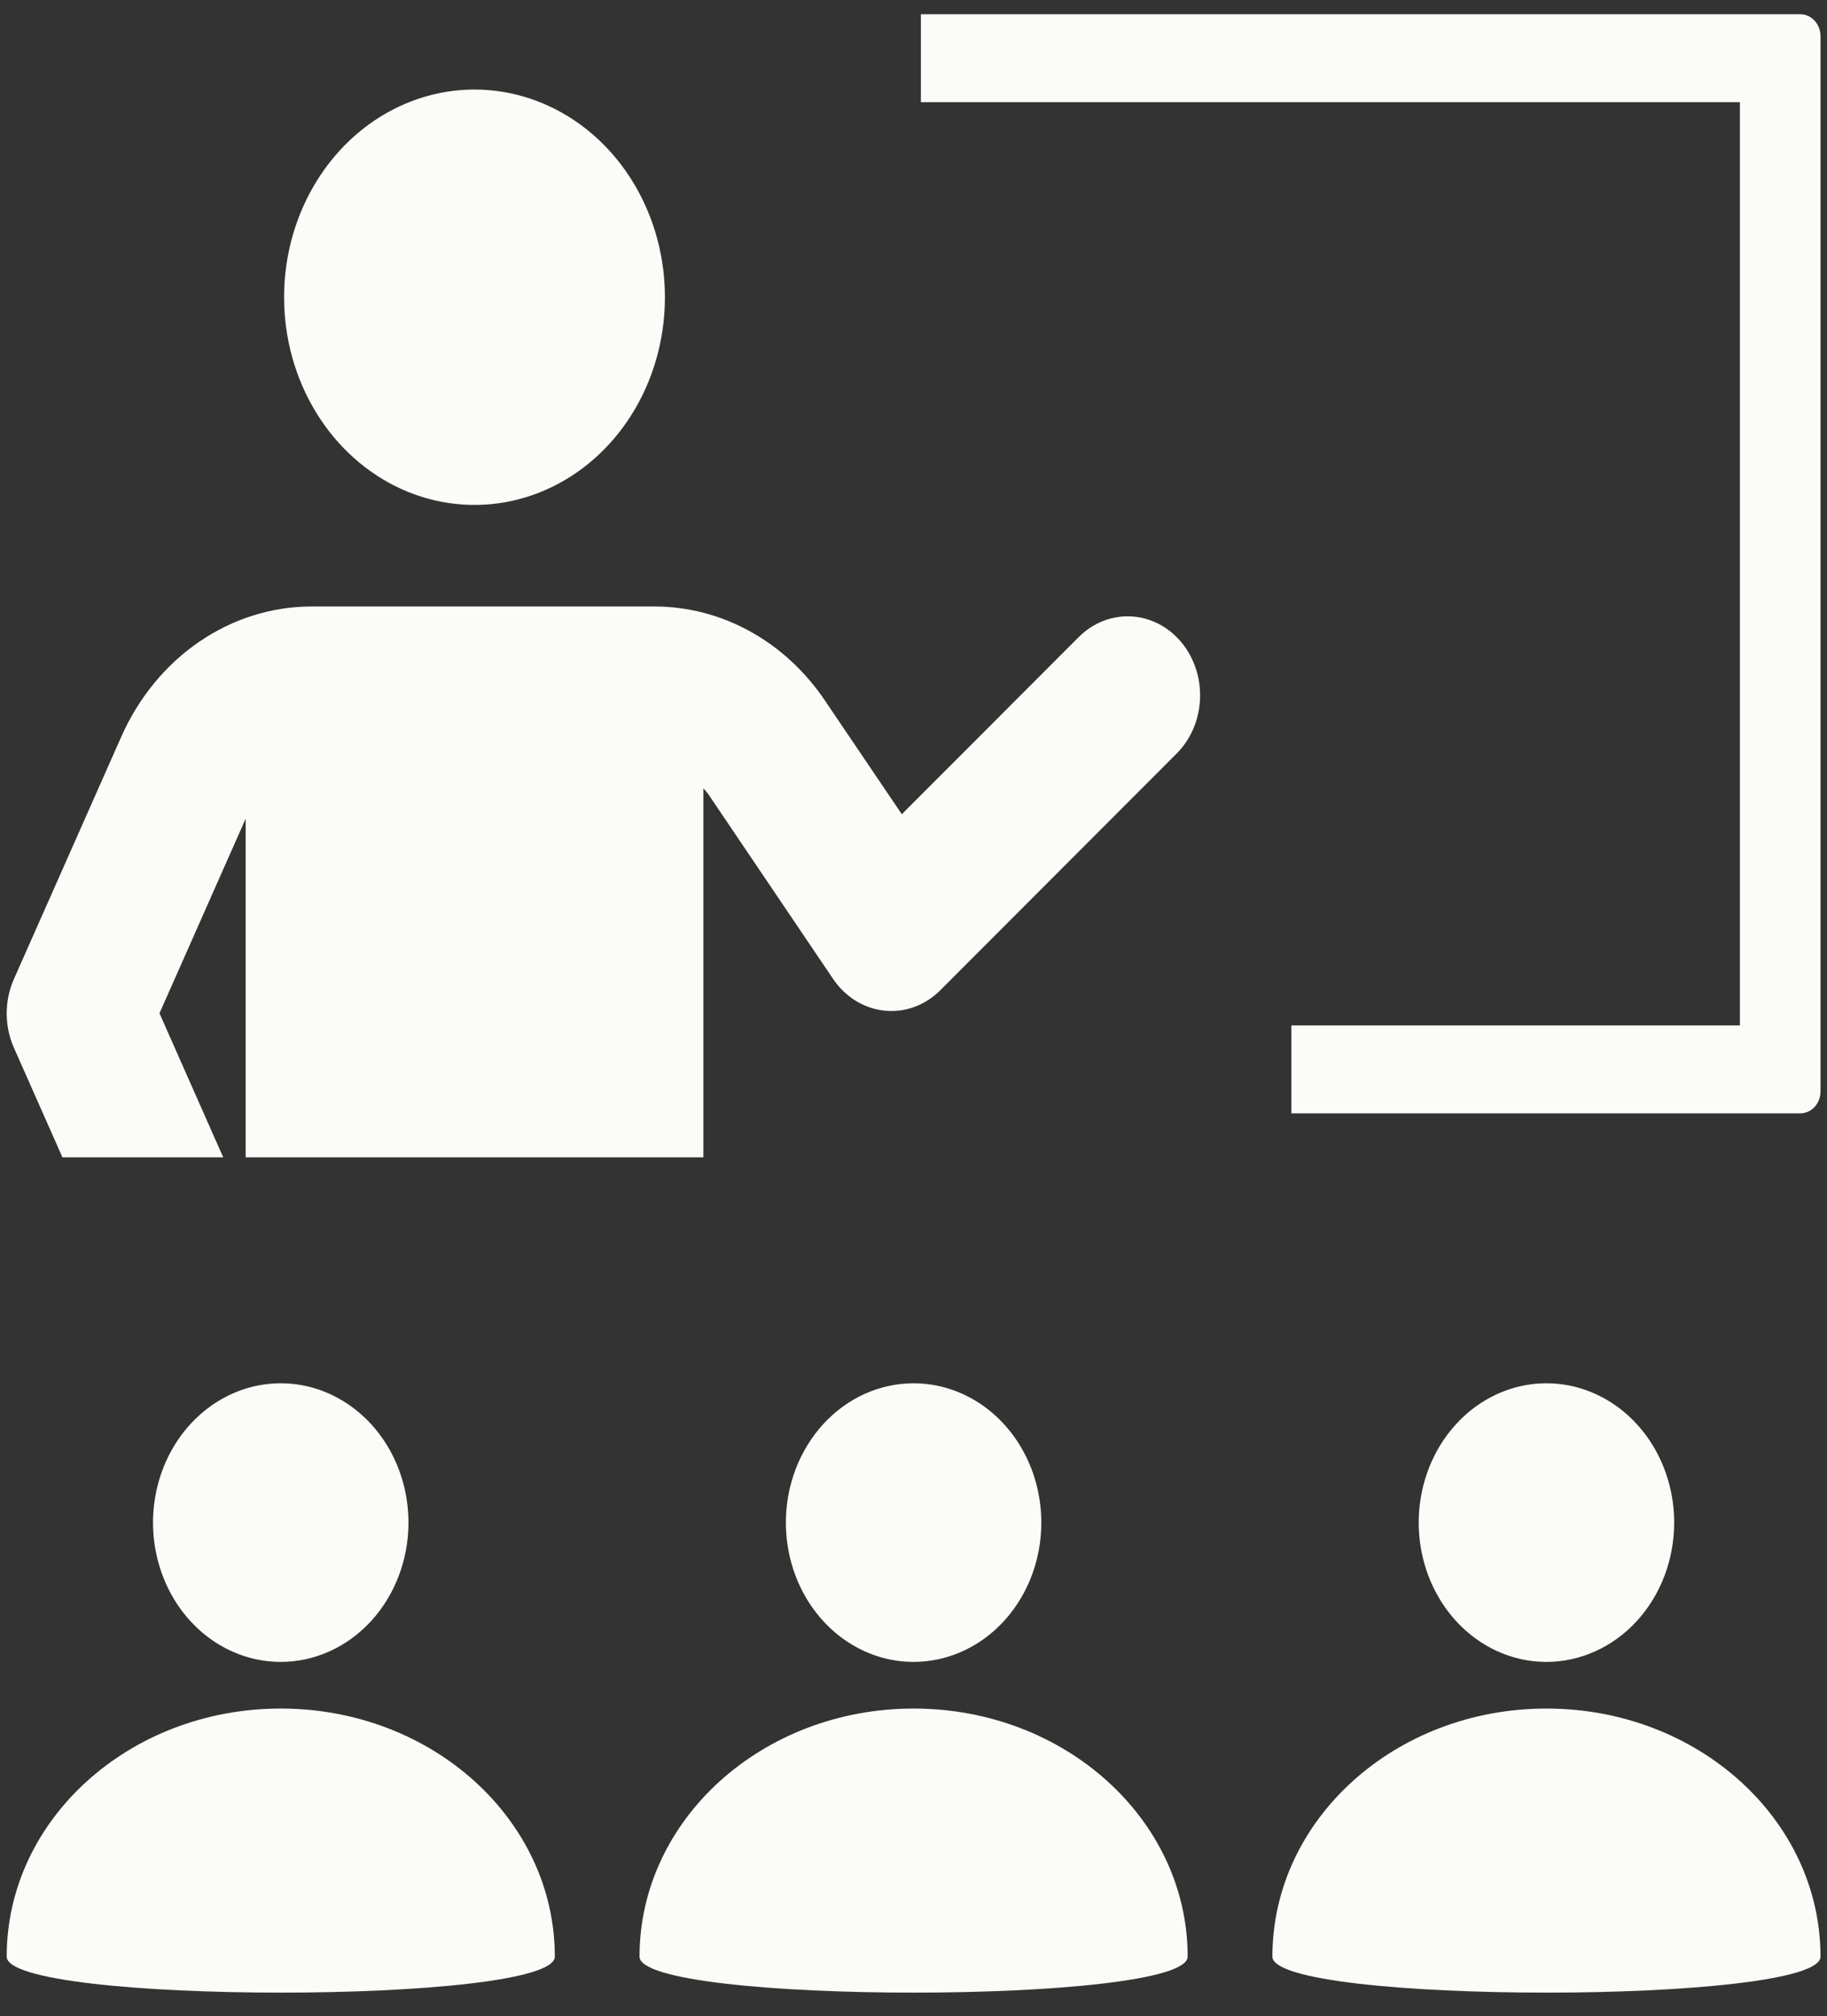 <svg width="68" height="75" viewBox="0 0 68 75" fill="none" xmlns="http://www.w3.org/2000/svg">
<rect x="0" y="0" width="68" height="75" fill="#333333" stroke="none"/>
<path d="M17.661 3.331C19.063 3.331 20.433 3.784 21.599 4.633C22.764 5.482 23.673 6.689 24.209 8.101C24.745 9.512 24.886 11.066 24.612 12.564C24.339 14.063 23.664 15.439 22.673 16.52C21.682 17.6 20.419 18.336 19.044 18.634C17.669 18.932 16.244 18.779 14.949 18.195C13.654 17.61 12.547 16.619 11.769 15.349C10.99 14.079 10.574 12.585 10.574 11.057C10.574 9.008 11.321 7.043 12.65 5.594C13.979 4.145 15.782 3.331 17.661 3.331ZM2.324 43.05H8.308L5.936 37.692L8.344 32.256L9.144 30.452V43.05H26.179V29.326C26.239 29.389 26.296 29.455 26.35 29.524L26.979 30.454L31.004 36.409C31.228 36.742 31.515 37.02 31.844 37.224C32.174 37.428 32.539 37.554 32.916 37.594C33.294 37.634 33.675 37.586 34.034 37.455C34.393 37.323 34.723 37.11 35.002 36.83L43.789 28.035C44.051 27.774 44.263 27.46 44.414 27.11C44.564 26.759 44.649 26.38 44.665 25.994C44.681 25.607 44.626 25.221 44.505 24.858C44.383 24.495 44.197 24.161 43.957 23.876C43.717 23.591 43.428 23.361 43.106 23.198C42.784 23.036 42.436 22.944 42.082 22.928C41.727 22.912 41.373 22.973 41.04 23.106C40.707 23.24 40.402 23.444 40.141 23.706L33.565 30.288L30.689 26.037C29.959 24.962 29.009 24.087 27.914 23.484C26.819 22.88 25.609 22.564 24.382 22.56H11.57C10.096 22.566 8.654 23.022 7.407 23.877C6.16 24.733 5.158 25.953 4.517 27.398L0.518 36.419C0.341 36.817 0.249 37.254 0.249 37.697C0.249 38.14 0.341 38.577 0.518 38.975L2.324 43.05ZM0.249 72.782C0.249 74.568 20.65 74.568 20.65 72.782C20.65 67.686 16.083 63.554 10.449 63.554C4.815 63.554 0.249 67.686 0.249 72.782ZM67.009 0.53H34.275V3.801H64.758V38.143H48.064V41.414H67.009C67.208 41.414 67.398 41.328 67.539 41.175C67.68 41.021 67.759 40.813 67.759 40.596V1.348C67.759 1.131 67.68 0.923 67.539 0.77C67.398 0.616 67.208 0.53 67.009 0.53ZM15.203 56.637C15.203 55.612 14.924 54.61 14.402 53.758C13.88 52.906 13.137 52.242 12.268 51.849C11.4 51.457 10.444 51.355 9.522 51.554C8.6 51.755 7.753 52.248 7.088 52.973C6.423 53.697 5.97 54.621 5.787 55.626C5.603 56.631 5.698 57.673 6.057 58.62C6.417 59.567 7.027 60.376 7.808 60.946C8.59 61.515 9.509 61.819 10.449 61.819C11.71 61.819 12.919 61.273 13.811 60.301C14.702 59.329 15.203 58.011 15.203 56.637ZM47.358 72.782C47.358 74.568 67.758 74.568 67.758 72.782C67.758 67.686 63.193 63.554 57.558 63.554C51.924 63.554 47.358 67.686 47.358 72.782ZM62.312 56.637C62.312 55.612 62.033 54.61 61.511 53.758C60.988 52.906 60.246 52.242 59.377 51.849C58.508 51.457 57.553 51.355 56.631 51.554C55.708 51.754 54.861 52.248 54.197 52.973C53.532 53.697 53.079 54.621 52.895 55.626C52.712 56.631 52.806 57.673 53.166 58.62C53.526 59.567 54.135 60.376 54.917 60.946C55.699 61.515 56.618 61.819 57.558 61.819C58.182 61.819 58.8 61.685 59.377 61.424C59.954 61.164 60.478 60.782 60.919 60.301C61.361 59.82 61.711 59.249 61.95 58.62C62.189 57.991 62.312 57.317 62.312 56.637ZM44.204 72.782C44.204 67.686 39.638 63.554 34.004 63.554C28.37 63.554 23.803 67.686 23.803 72.782C23.803 74.568 44.204 74.568 44.204 72.782ZM29.25 56.637C29.25 57.662 29.529 58.664 30.051 59.516C30.573 60.368 31.316 61.032 32.184 61.424C33.053 61.817 34.009 61.919 34.931 61.719C35.853 61.519 36.7 61.026 37.365 60.301C38.03 59.576 38.483 58.653 38.666 57.648C38.849 56.643 38.755 55.601 38.396 54.654C38.036 53.707 37.426 52.898 36.645 52.328C35.863 51.759 34.944 51.455 34.004 51.455C33.379 51.455 32.761 51.589 32.184 51.849C31.608 52.11 31.084 52.491 30.642 52.973C30.201 53.454 29.851 54.025 29.612 54.654C29.373 55.282 29.25 55.956 29.25 56.637Z" fill="#FBFCF7"/>
</svg>
